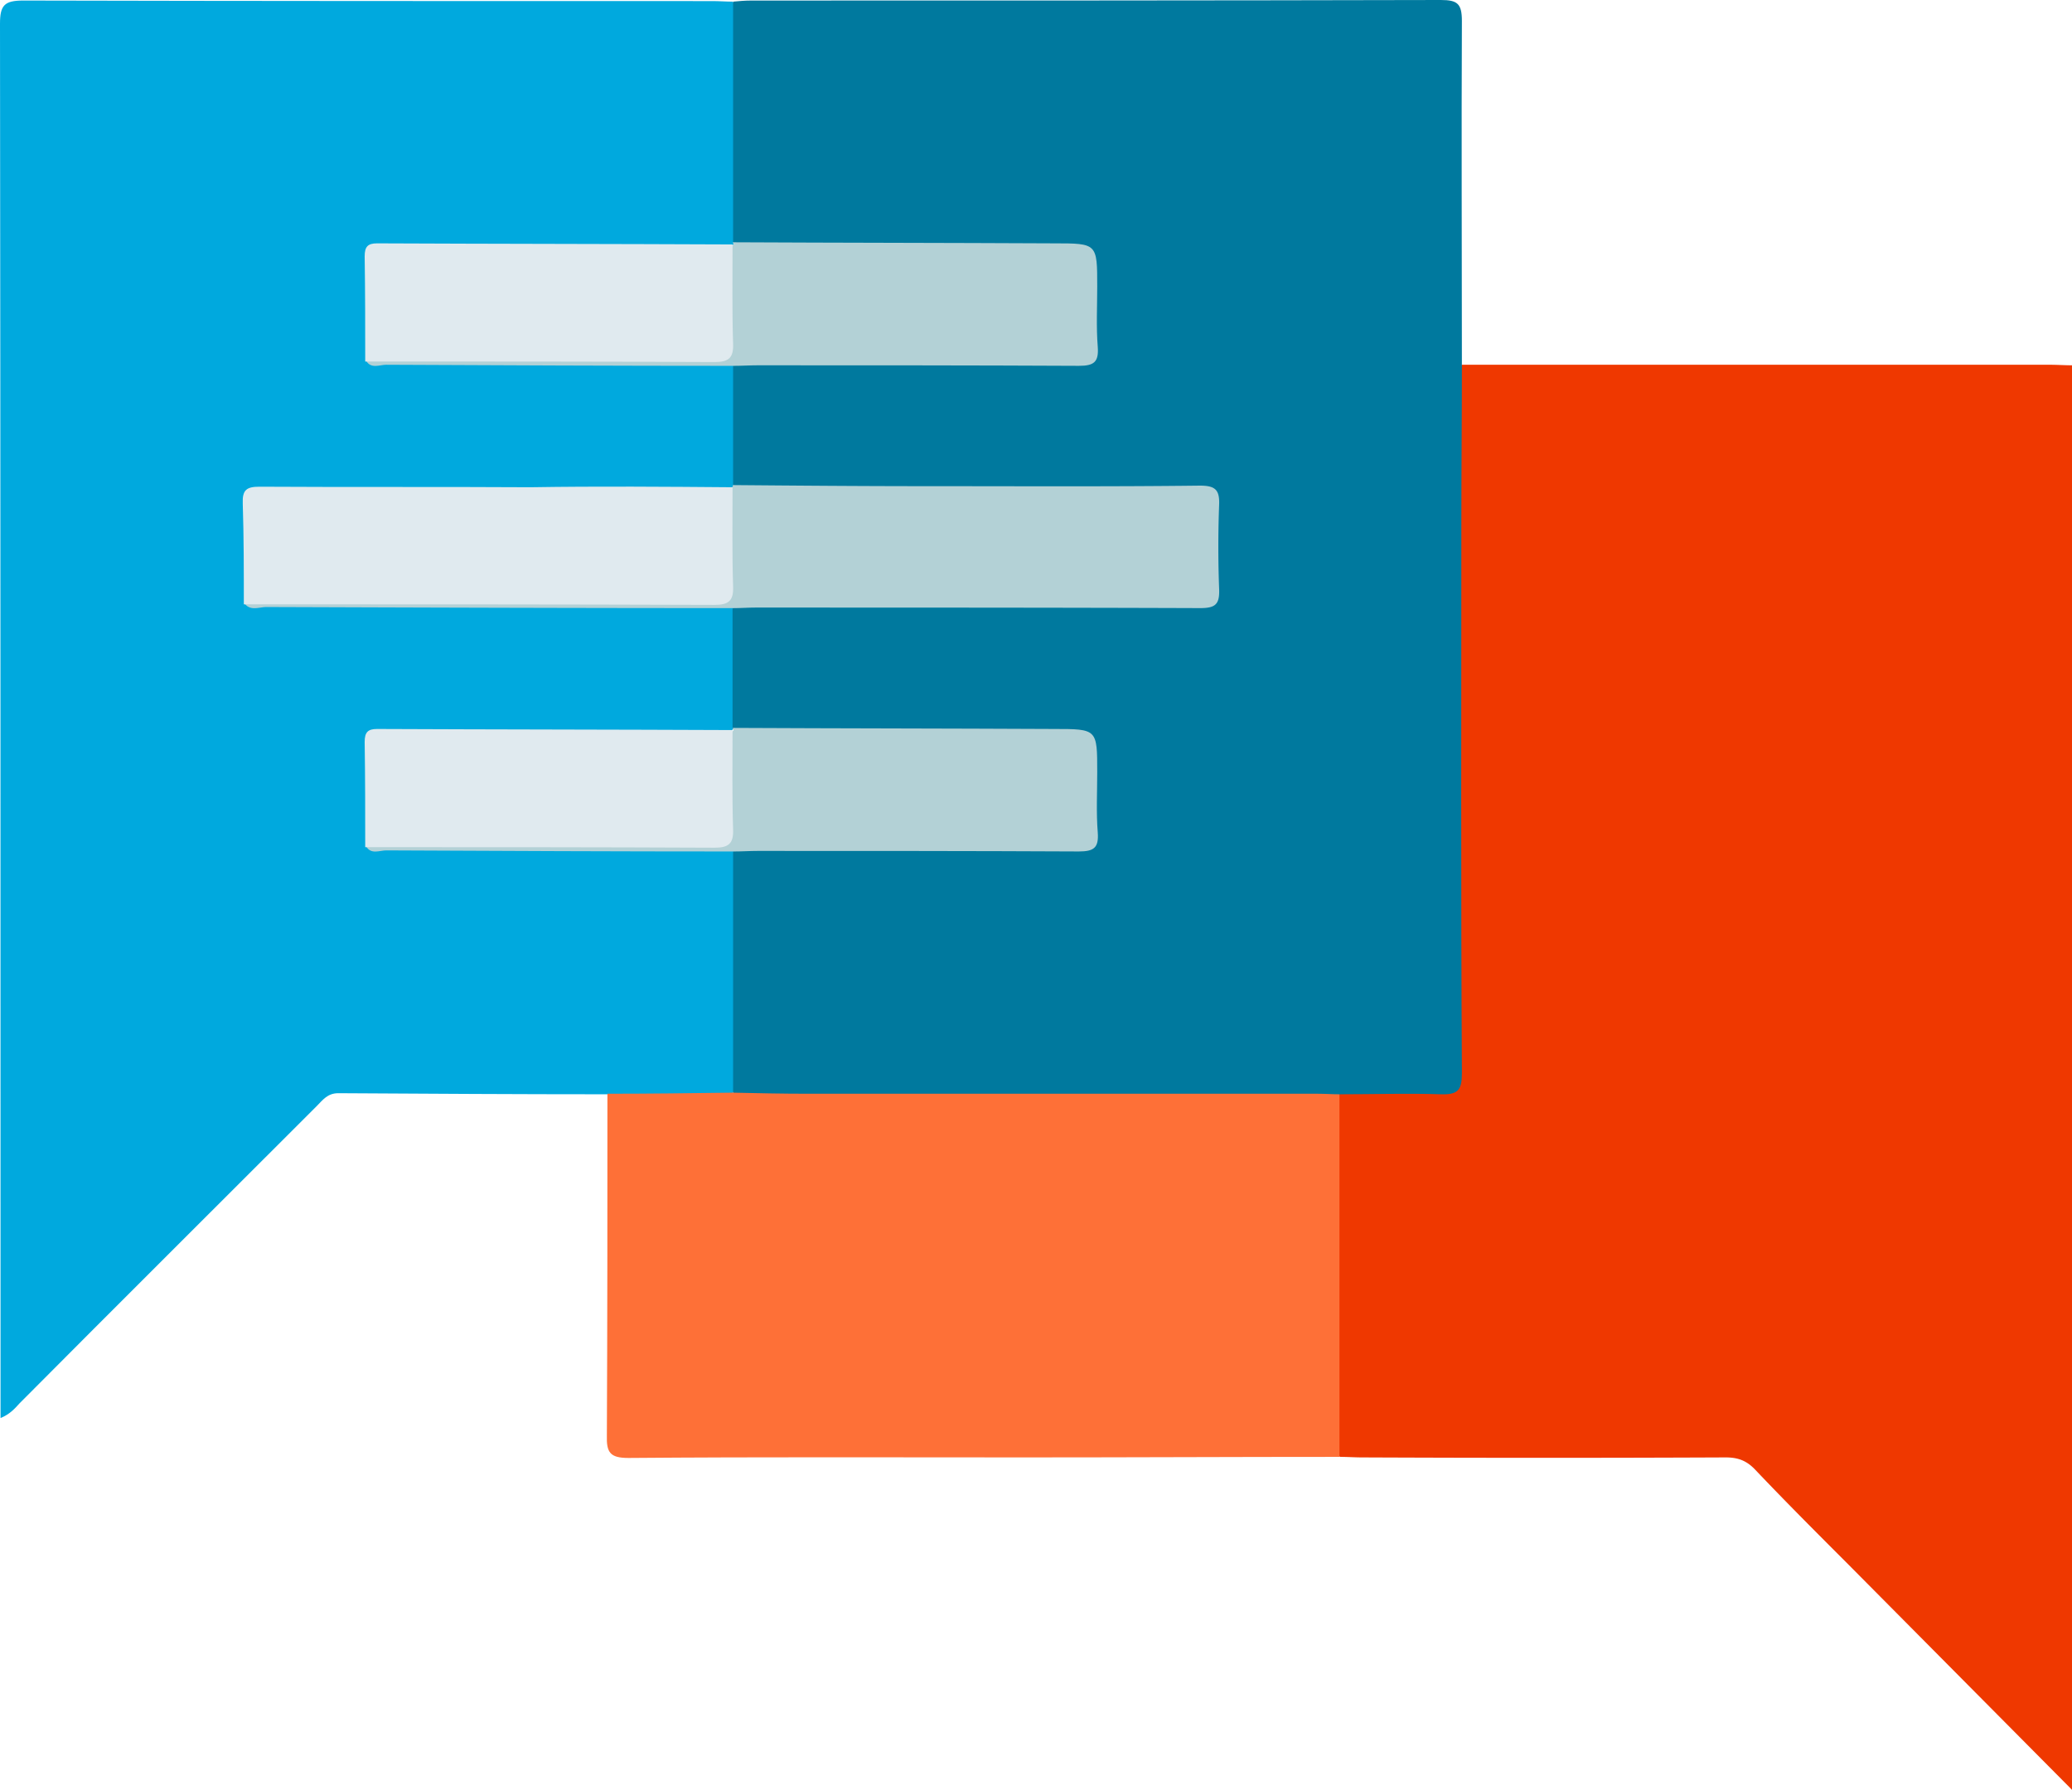 <svg width="169" height="146" fill="none" xmlns="http://www.w3.org/2000/svg"><path d="M119.237 29.754h47.959c.616 0 1.188.044 1.804.044V146l-18.216-18.355c-2.552-2.553-5.104-5.105-7.612-7.746-.704-.748-1.408-1.013-2.42-1.013-9.899.044-19.755.044-29.655 0-.616 0-1.188-.044-1.804-.044-.616-.616-.528-1.408-.572-2.156V91.2c0-.704-.044-1.452.44-2.068.66-.529 1.452-.485 2.2-.485a112.77 112.77 0 015.456 0c1.364.044 1.892-.572 1.848-1.848-.044-.616 0-1.189 0-1.805v-52.29c0-1.013-.308-2.113.572-2.95z" fill="#EF3800"/><path d="M49.543 89.264c-7.304 0-14.608-.044-21.956-.088-.88 0-1.276.572-1.76 1.057-8.095 8.099-16.191 16.153-24.243 24.252-.396.44-.792.881-1.54 1.189v-1.541C.044 76.72.044 39.306 0 1.937 0 .44.352.044 1.892.044c18.744.044 37.487.044 56.23.044.529 0 1.1.044 1.629.044.44.484.483 1.1.483 1.673.044 5.502.044 11.048 0 16.55 0 .44-.044.88-.22 1.276-.088.22-.22.352-.396.484-.88.44-1.847.309-2.771.309H32.823c-2.508 0-2.64.088-2.596 2.552.044 1.981-.352 3.962.308 5.855.616.66 1.408.44 2.156.484h24.64c.792 0 1.672-.132 2.42.308.264.22.396.528.396.88.088 2.993.352 5.986-.133 8.935-.088.22-.22.352-.44.484-.88.397-1.847.265-2.771.265H23.408c-.66 0-1.32 0-1.98.044-.617.088-1.056.396-1.056 1.012 0 2.465-.396 4.93.22 7.35.616.66 1.452.485 2.155.485h34.32c.88 0 1.76-.176 2.596.308.264.22.396.528.44.88.088 2.993.308 5.986-.132 8.936-.088.22-.22.352-.44.484-.836.396-1.716.264-2.596.264h-24.2c-2.508 0-2.64.088-2.552 2.597.044 1.936-.352 3.961.308 5.854.616.66 1.452.44 2.156.44h24.727c.792 0 1.673-.176 2.377.396.484.66.44 1.453.44 2.2v15.45c0 .749.043 1.54-.397 2.245-.44.396-1.011.484-1.54.484-2.42.044-4.84.044-7.26 0-.483.088-1.011.044-1.451-.352z" fill="#00A9DE"/><path d="M59.794 19.763V.133c.485-.045.969-.089 1.497-.089 18.743 0 37.487 0 56.23-.044 1.364 0 1.716.308 1.716 1.717-.044 9.33 0 18.706 0 28.038 0 4.313-.044 8.67-.044 12.984 0 14.922-.044 29.843.044 44.808 0 1.365-.308 1.761-1.716 1.717-2.728-.088-5.5 0-8.228 0-.66.528-1.452.484-2.2.484h-45.01c-.792 0-1.672.132-2.288-.616V69.457c.747-.792 1.715-.572 2.64-.572h23.891c2.552 0 2.596-.044 2.596-2.553 0-1.497-.044-2.993 0-4.446.044-1.364-.528-1.849-1.848-1.849-3.916.044-7.788 0-11.704 0h-13.2c-.835 0-1.803.22-2.42-.66V49.65c.793-.837 1.849-.572 2.817-.572H95.39c.528 0 1.1-.044 1.628 0 1.232.044 1.804-.44 1.804-1.717-.044-1.805-.044-3.61 0-5.458 0-1.188-.528-1.717-1.716-1.673H62.523c-.925 0-2.025.309-2.729-.66v-9.727c.748-.793 1.717-.573 2.64-.573h23.892c2.552 0 2.596-.044 2.596-2.552 0-1.497-.044-2.994 0-4.446.044-1.365-.528-1.849-1.848-1.849-3.916.044-7.788 0-11.704 0h-13.2c-.835-.044-1.76.176-2.376-.66z" fill="#00799E"/><path d="M59.75 89.132c2.025.044 4.048.088 6.073.088h41.623c.616 0 1.188.044 1.804.044v29.578c-8.536 0-17.028.044-25.52.044-10.824 0-21.648-.044-32.471.044-1.496 0-1.804-.44-1.76-1.848.044-9.288.044-18.575.044-27.862 3.388 0 6.82-.044 10.208-.088z" fill="#FE7037"/><path d="M59.795 39.57c5.236.044 10.428.088 15.663.088 7.48 0 14.96.044 22.396-.044 1.232 0 1.628.309 1.584 1.54a90.478 90.478 0 000 6.911c.044 1.233-.308 1.54-1.54 1.54-12.1-.043-24.155-.043-36.255-.043-.616 0-1.188.044-1.804.044-12.716 0-25.388-.044-38.103-.088-.616 0-1.32.352-1.804-.308.836-.748 1.892-.528 2.816-.528h33.57c2.949 0 2.949 0 2.949-2.861v-4.138c0-.704-.044-1.453.528-2.025-.044 0-.044-.044 0-.088z" fill="#B3D1D6"/><path d="M59.75 39.746c0 2.685-.043 5.37.045 8.1.044 1.144-.352 1.496-1.496 1.496-12.804-.044-25.608-.044-38.411-.044 0-2.73 0-5.502-.088-8.231-.044-1.1.308-1.365 1.364-1.365 7.347.044 14.74 0 22.087.044 5.544-.088 11.044-.044 16.5 0z" fill="#E0EAEF"/><path d="M59.794 19.763c8.712.044 17.468.044 26.18.088 3.52 0 3.52 0 3.52 3.521 0 1.629-.088 3.302.044 4.93.088 1.233-.308 1.54-1.54 1.54-8.712-.043-17.468-.043-26.18-.043-.66 0-1.32.044-1.98.044-9.46 0-18.92-.044-28.335-.088-.528 0-1.232.352-1.628-.309.792-.704 1.76-.528 2.684-.528h24.2c2.551 0 2.595-.044 2.595-2.553V21.92c0-.705-.044-1.453.528-2.025-.132-.044-.132-.088-.088-.132zm0 39.614c8.712.044 17.468.044 26.18.088 3.52 0 3.52 0 3.52 3.521 0 1.629-.088 3.301.044 4.93.088 1.233-.308 1.54-1.54 1.54-8.712-.043-17.468-.043-26.18-.043-.66 0-1.32.044-1.98.044-9.46 0-18.92-.044-28.335-.088-.528 0-1.232.352-1.628-.309.792-.704 1.76-.528 2.684-.528h24.2c2.551 0 2.595-.044 2.595-2.553v-4.445c0-.704-.044-1.453.528-2.025-.132-.044-.132-.088-.088-.132z" fill="#B3D1D6"/><path d="M59.75 19.939c0 2.685-.044 5.37.044 8.099.044 1.144-.352 1.496-1.496 1.496-9.503-.044-19.007-.044-28.51-.044 0-2.86-.001-5.722-.045-8.583 0-.792.264-1.056 1.012-1.056 9.68.044 19.36.044 28.995.088zm0 39.614c0 2.685-.044 5.37.044 8.1.044 1.144-.352 1.496-1.496 1.496-9.503-.044-19.007-.044-28.51-.044 0-2.861-.001-5.722-.045-8.583 0-.792.264-1.057 1.012-1.057 9.68.044 19.36.044 28.995.088z" fill="#E0EAEF"/></svg>